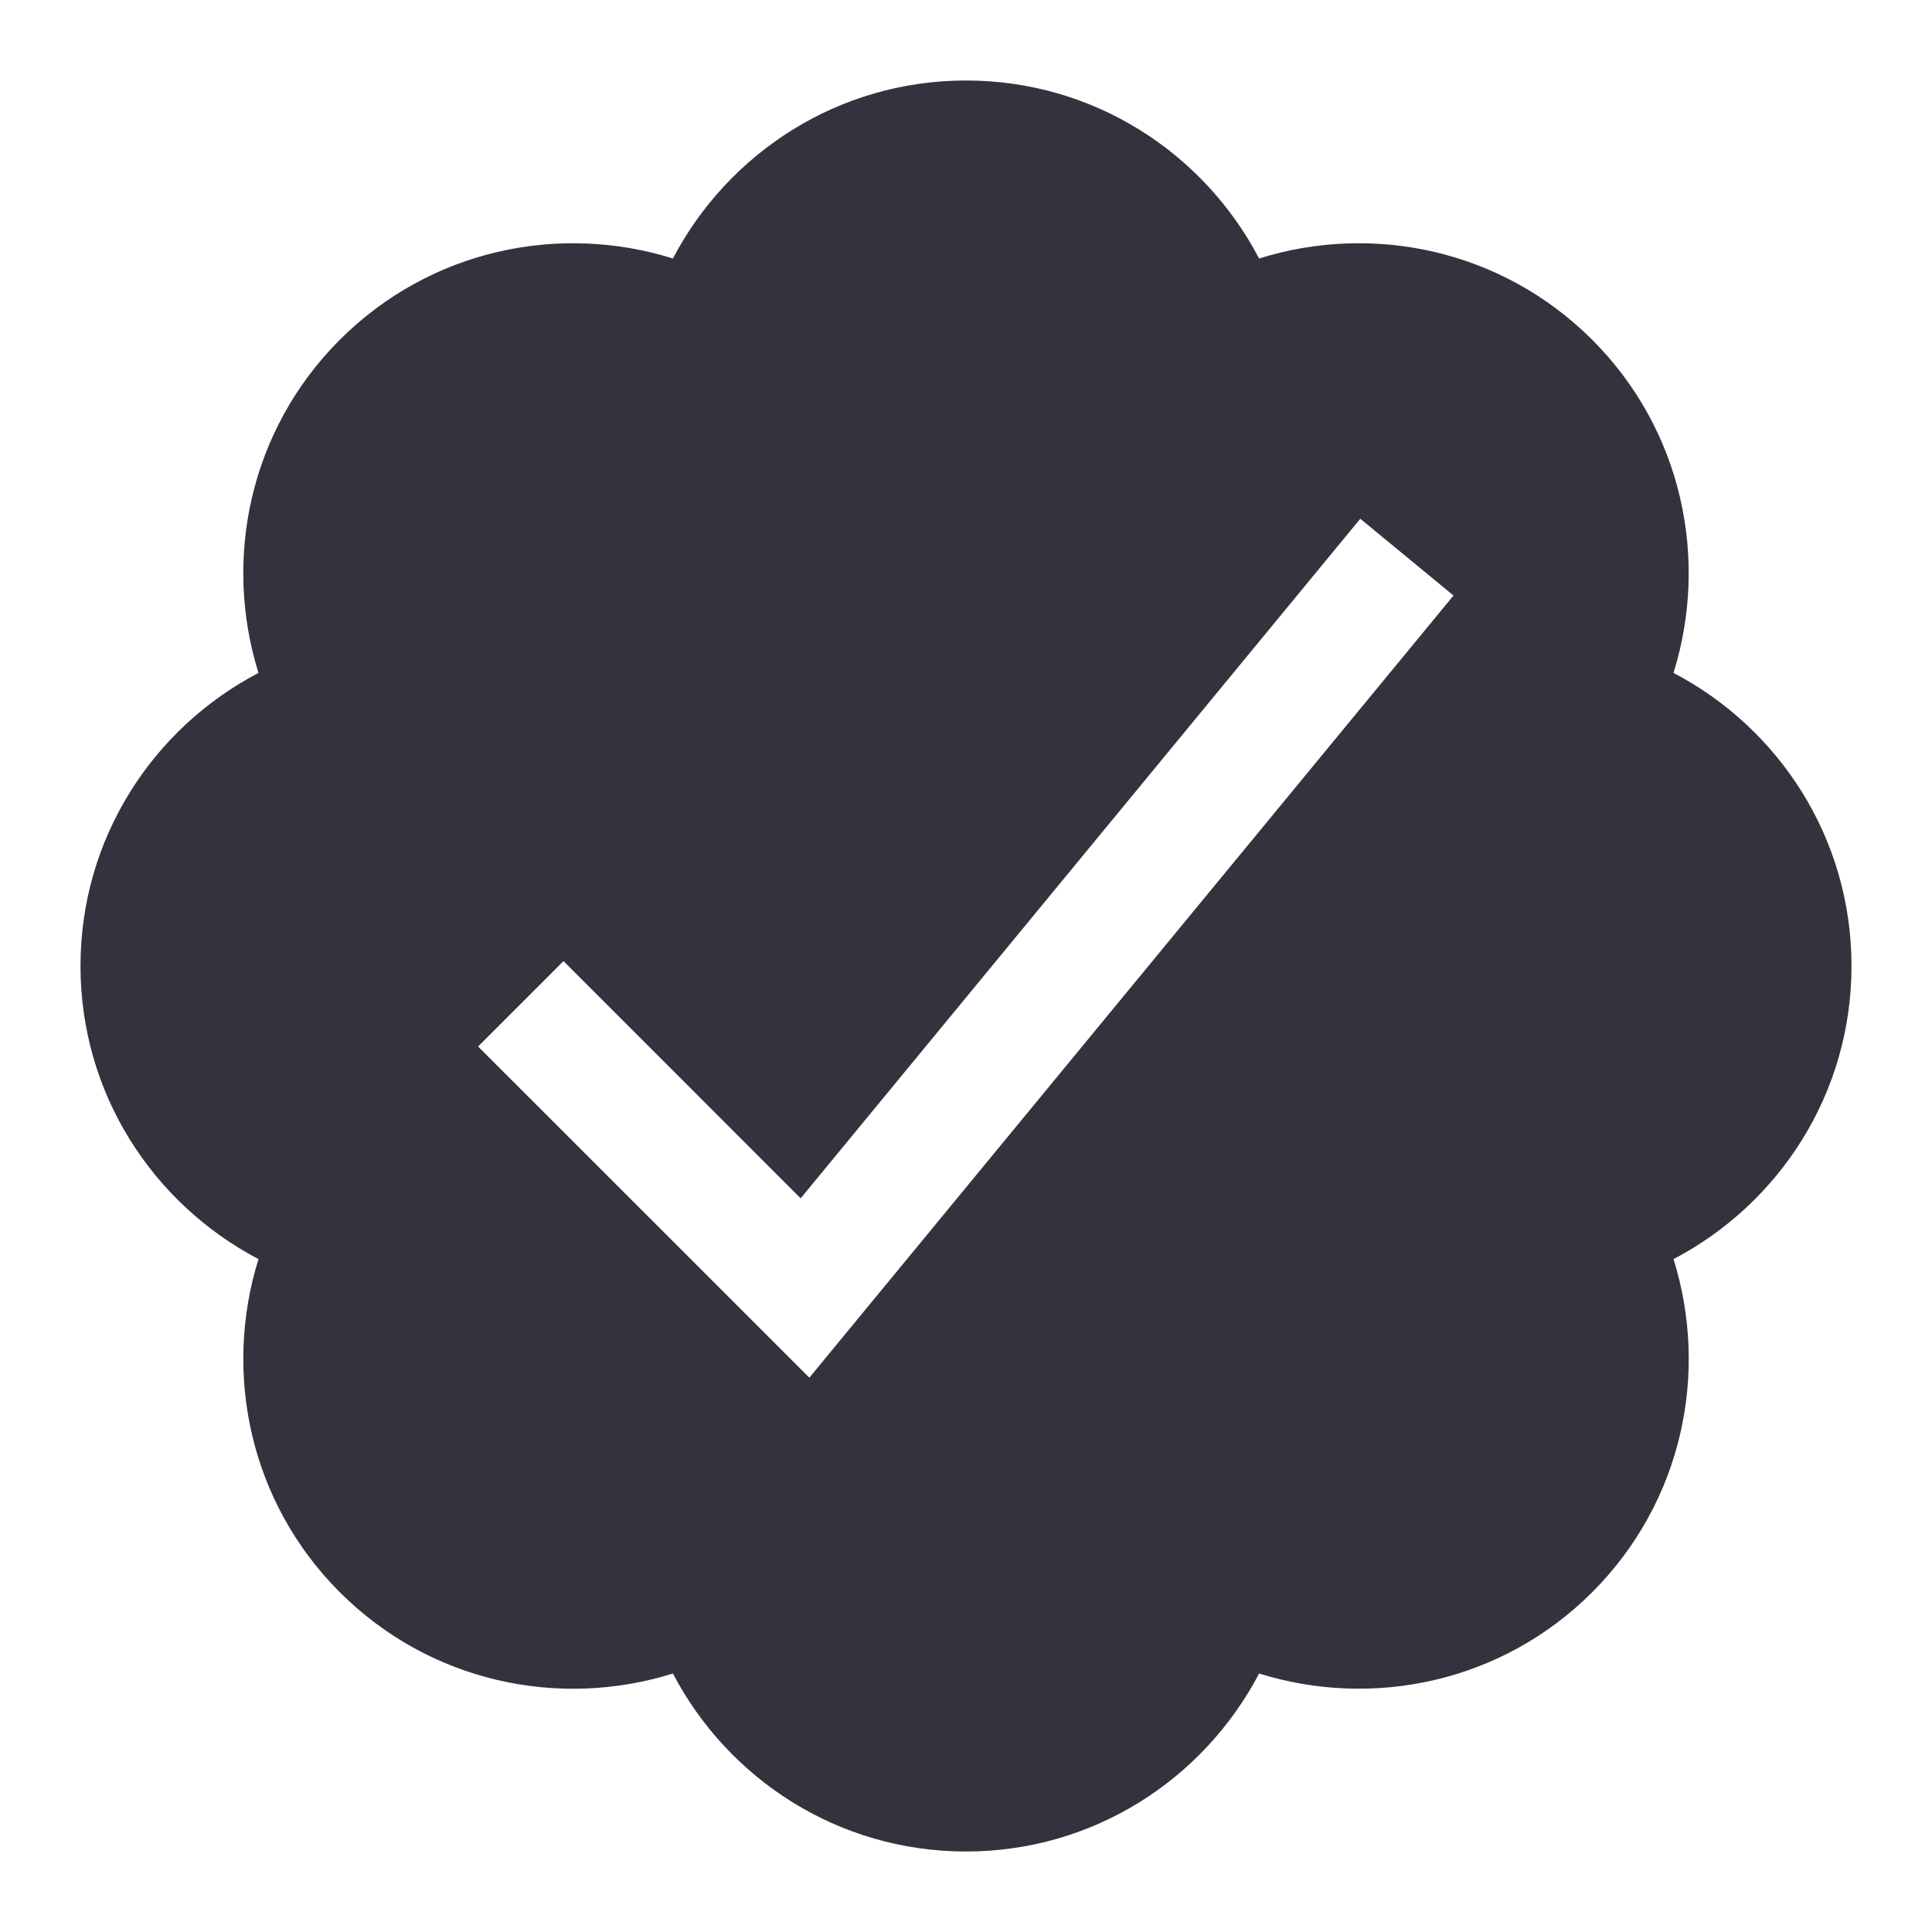 <svg width="24" height="24" viewBox="0 0 24 24" fill="none" xmlns="http://www.w3.org/2000/svg">
<path fill-rule="evenodd" clip-rule="evenodd" d="M12 1C10.413 1 9.046 1.901 8.359 3.211C6.947 2.769 5.344 3.099 4.221 4.221C3.099 5.344 2.77 6.947 3.211 8.359C1.899 9.046 1 10.413 1 12C1 13.588 1.901 14.954 3.211 15.641C2.771 17.052 3.098 18.656 4.221 19.779C5.344 20.901 6.947 21.231 8.359 20.789C9.046 22.101 10.413 23 12 23C13.588 23 14.954 22.099 15.641 20.789C17.052 21.229 18.656 20.902 19.779 19.779C20.901 18.656 21.231 17.053 20.789 15.641C22.101 14.954 23 13.587 23 12C23 10.411 22.099 9.045 20.789 8.359C21.229 6.948 20.902 5.344 19.779 4.221C18.656 3.099 17.053 2.769 15.641 3.211C14.954 1.899 13.587 1 12 1ZM10.054 17.114L18.056 7.398L16.898 6.444L9.946 14.886L7 11.939L5.939 13L10.054 17.114Z" fill="#33333D"/>
</svg>
